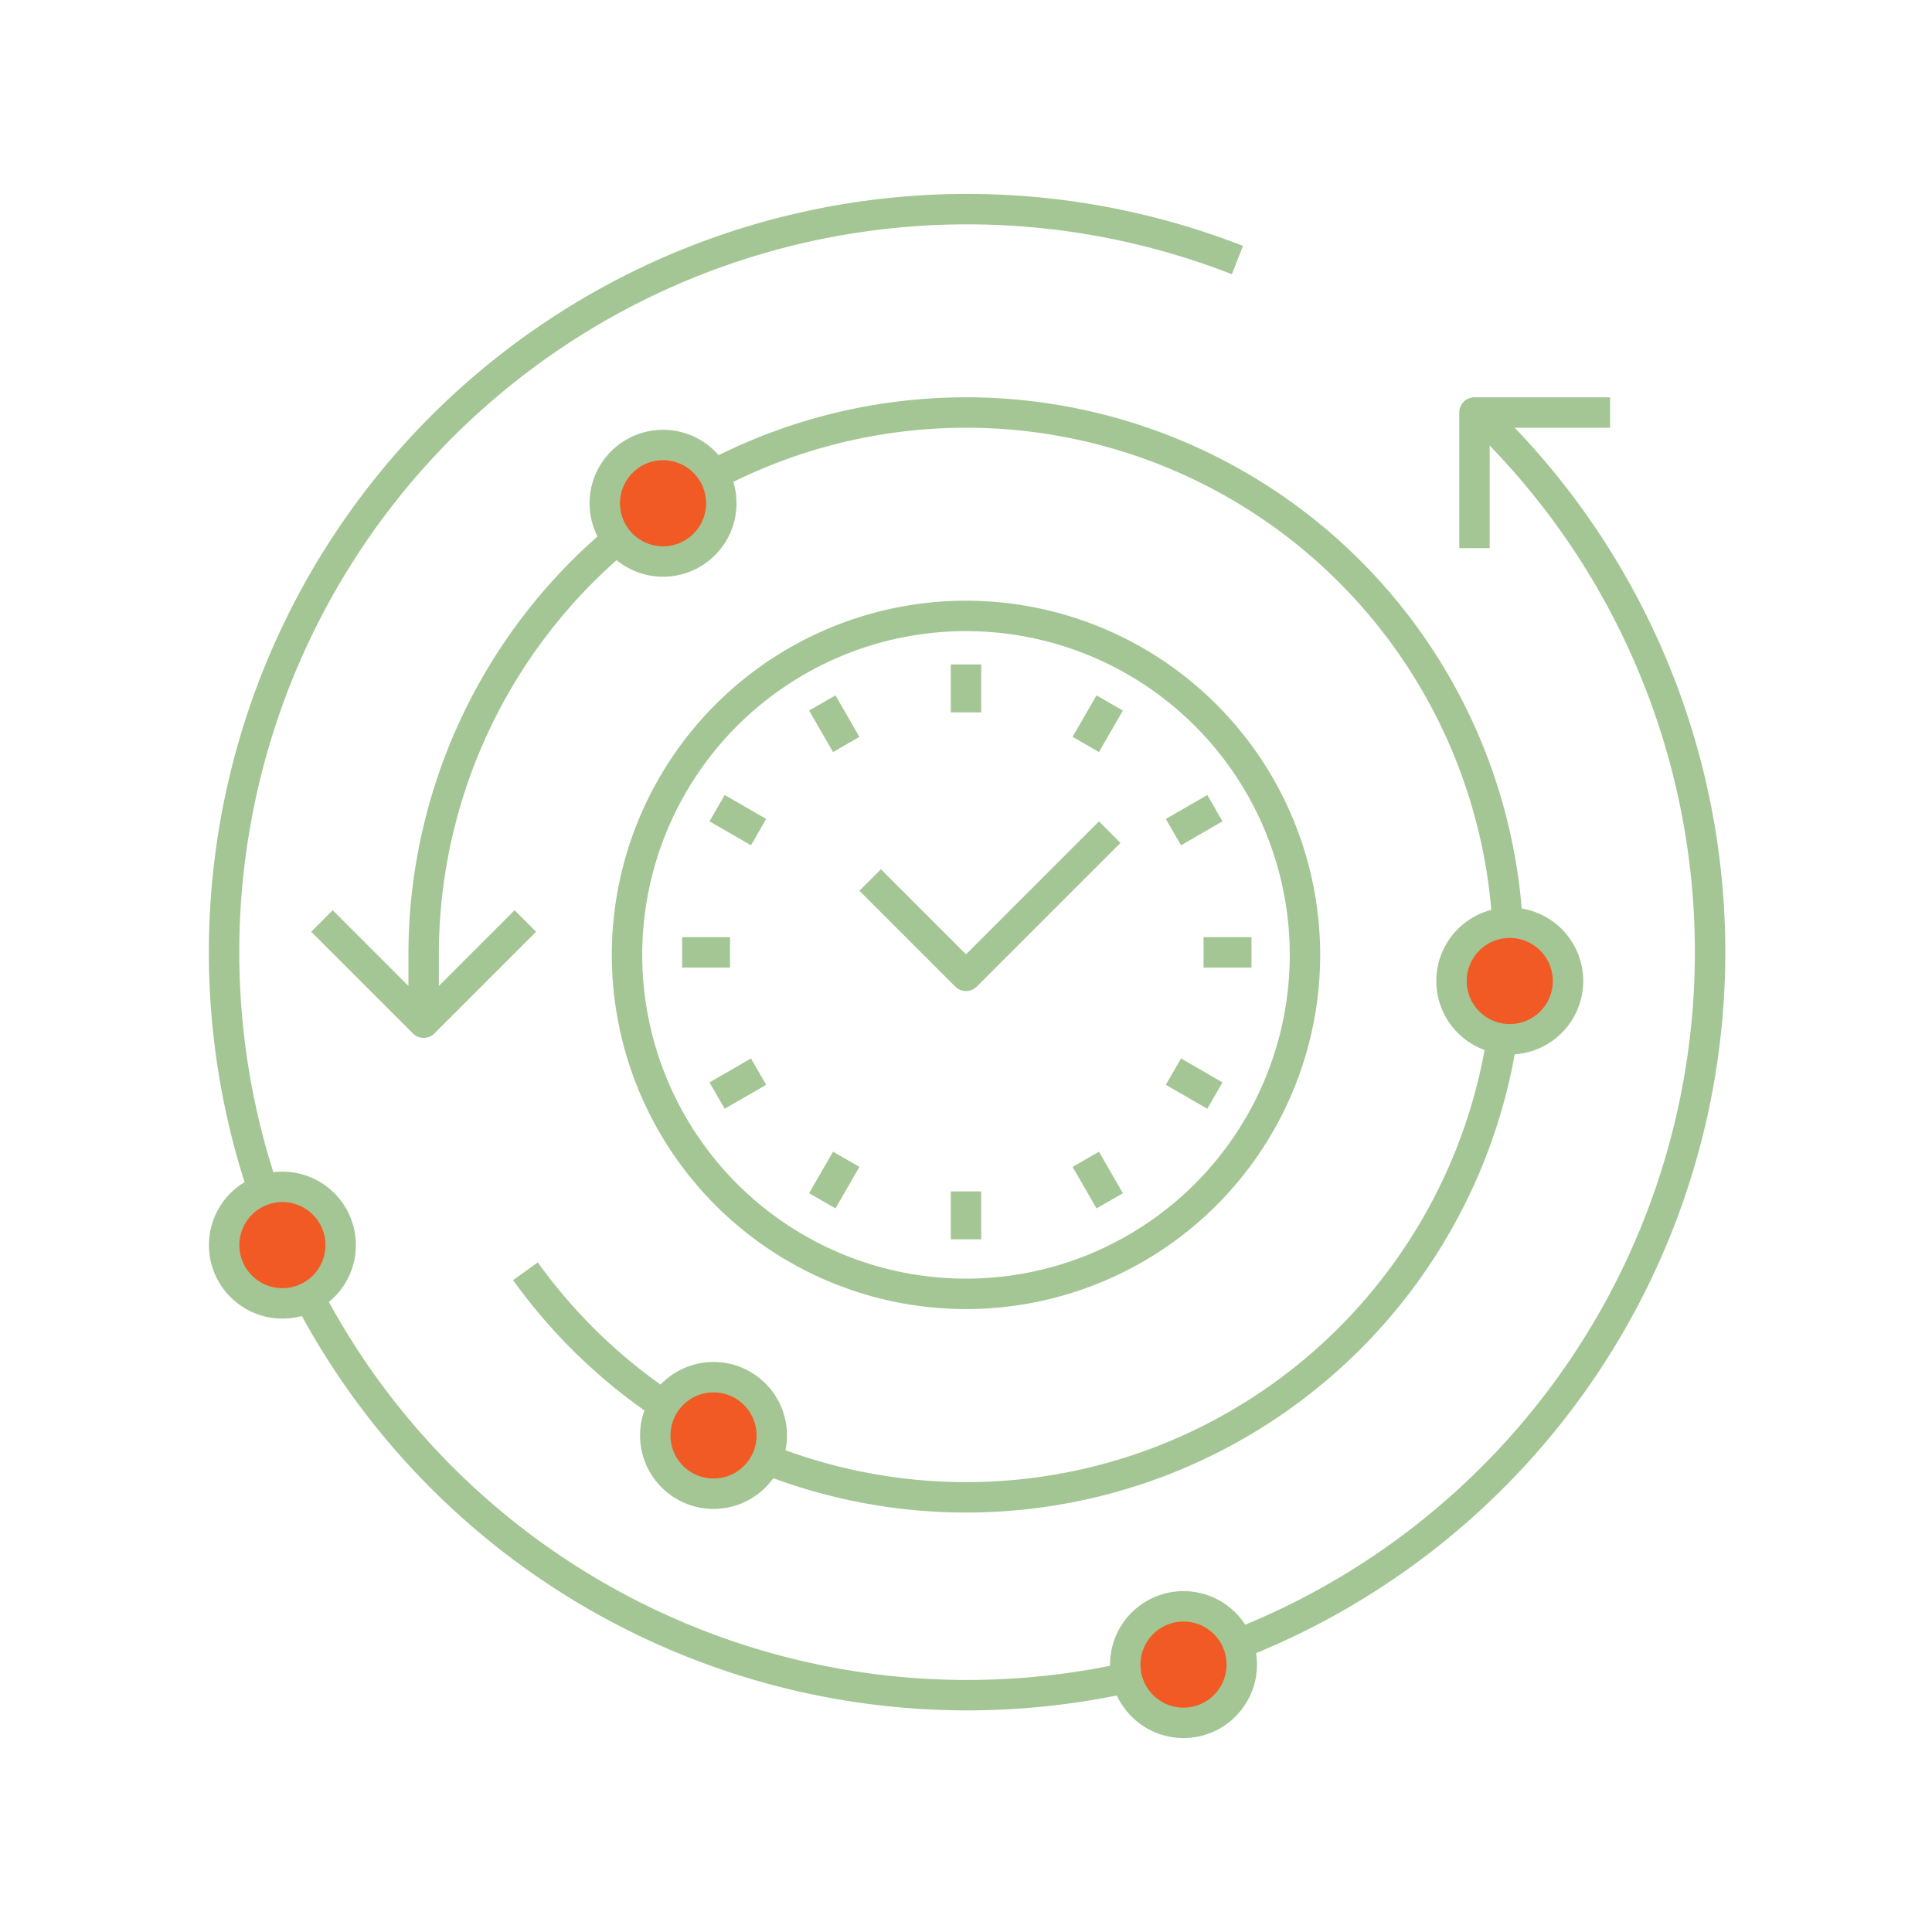 <svg xmlns="http://www.w3.org/2000/svg" xmlns:xlink="http://www.w3.org/1999/xlink" width="127" height="127" viewBox="0 0 127 127"><defs><clipPath id="a"><rect width="127" height="127" fill="none"/></clipPath></defs><g clip-path="url(#a)"><path d="M97.028,27.006a48.842,48.842,0,1,1-15.687-9.911" fill="none" stroke="#a4c695" stroke-linejoin="round" stroke-width="2"/><path d="M34.54,83.567a35.655,35.655,0,1,0-6.692-20.8v4.456" fill="none" stroke="#a4c695" stroke-linejoin="round" stroke-width="2"/><path d="M96.924,36.03V27.117h8.913" fill="none" stroke="#a4c695" stroke-linejoin="round" stroke-width="2"/><path d="M34.533,60.541l-6.685,6.685-6.684-6.685" fill="none" stroke="#a4c695" stroke-linejoin="round" stroke-width="2"/><path d="M85.782,62.769A22.282,22.282,0,1,1,63.5,40.487,22.282,22.282,0,0,1,85.782,62.769Z" fill="none" stroke="#a4c695" stroke-linejoin="round" stroke-width="2"/><path d="M47.415,33.082a3.83,3.83,0,1,1-3.83-3.83,3.83,3.83,0,0,1,3.83,3.83" fill="#f15a24"/><circle cx="3.83" cy="3.83" r="3.83" transform="translate(39.755 29.252)" fill="none" stroke="#a4c695" stroke-linejoin="round" stroke-width="2"/><path d="M103.074,64.486a3.83,3.83,0,1,1-3.83-3.829,3.831,3.831,0,0,1,3.83,3.829" fill="#f15a24"/><circle cx="3.83" cy="3.83" r="3.83" transform="translate(95.414 60.656)" fill="none" stroke="#a4c695" stroke-linejoin="round" stroke-width="2"/><path d="M22.394,81.848a3.83,3.83,0,1,1-3.83-3.83,3.83,3.83,0,0,1,3.83,3.83" fill="#f15a24"/><circle cx="3.83" cy="3.83" r="3.83" transform="translate(14.734 78.018)" fill="none" stroke="#a4c695" stroke-linejoin="round" stroke-width="2"/><path d="M81.628,109.423a3.83,3.83,0,1,1-3.83-3.83,3.83,3.83,0,0,1,3.83,3.83" fill="#f15a24"/><circle cx="3.83" cy="3.83" r="3.83" transform="translate(73.968 105.592)" fill="none" stroke="#a4c695" stroke-linejoin="round" stroke-width="2"/><path d="M50.734,94.359a3.83,3.83,0,1,1-3.83-3.83,3.83,3.83,0,0,1,3.83,3.83" fill="#f15a24"/><circle cx="3.83" cy="3.83" r="3.83" transform="translate(43.074 90.529)" fill="none" stroke="#a4c695" stroke-linejoin="round" stroke-width="2"/><line y2="3.149" transform="translate(63.5 43.678)" fill="none" stroke="#a4c695" stroke-linejoin="round" stroke-width="2"/><line x2="3.149" transform="translate(44.84 62.604)" fill="none" stroke="#a4c695" stroke-linejoin="round" stroke-width="2"/><line x2="3.149" transform="translate(79.117 62.604)" fill="none" stroke="#a4c695" stroke-linejoin="round" stroke-width="2"/><line x2="1.574" y2="2.727" transform="translate(54.053 46.209)" fill="none" stroke="#a4c695" stroke-linejoin="round" stroke-width="2"/><line x2="2.727" y2="1.574" transform="translate(47.138 53.125)" fill="none" stroke="#a4c695" stroke-linejoin="round" stroke-width="2"/><line y1="1.574" x2="2.727" transform="translate(47.138 70.444)" fill="none" stroke="#a4c695" stroke-linejoin="round" stroke-width="2"/><line y1="2.727" x2="1.574" transform="translate(54.053 76.207)" fill="none" stroke="#a4c695" stroke-linejoin="round" stroke-width="2"/><line y1="3.149" transform="translate(63.5 78.316)" fill="none" stroke="#a4c695" stroke-linejoin="round" stroke-width="2"/><line x1="1.574" y1="2.727" transform="translate(71.373 76.207)" fill="none" stroke="#a4c695" stroke-linejoin="round" stroke-width="2"/><line x1="2.727" y1="1.574" transform="translate(77.135 70.444)" fill="none" stroke="#a4c695" stroke-linejoin="round" stroke-width="2"/><line x1="2.727" y2="1.574" transform="translate(77.135 53.125)" fill="none" stroke="#a4c695" stroke-linejoin="round" stroke-width="2"/><line x1="1.574" y2="2.727" transform="translate(71.373 46.209)" fill="none" stroke="#a4c695" stroke-linejoin="round" stroke-width="2"/><path d="M57.2,57.848l6.3,6.3L72.947,54.7" fill="none" stroke="#a4c695" stroke-linejoin="round" stroke-width="2"/></g></svg>